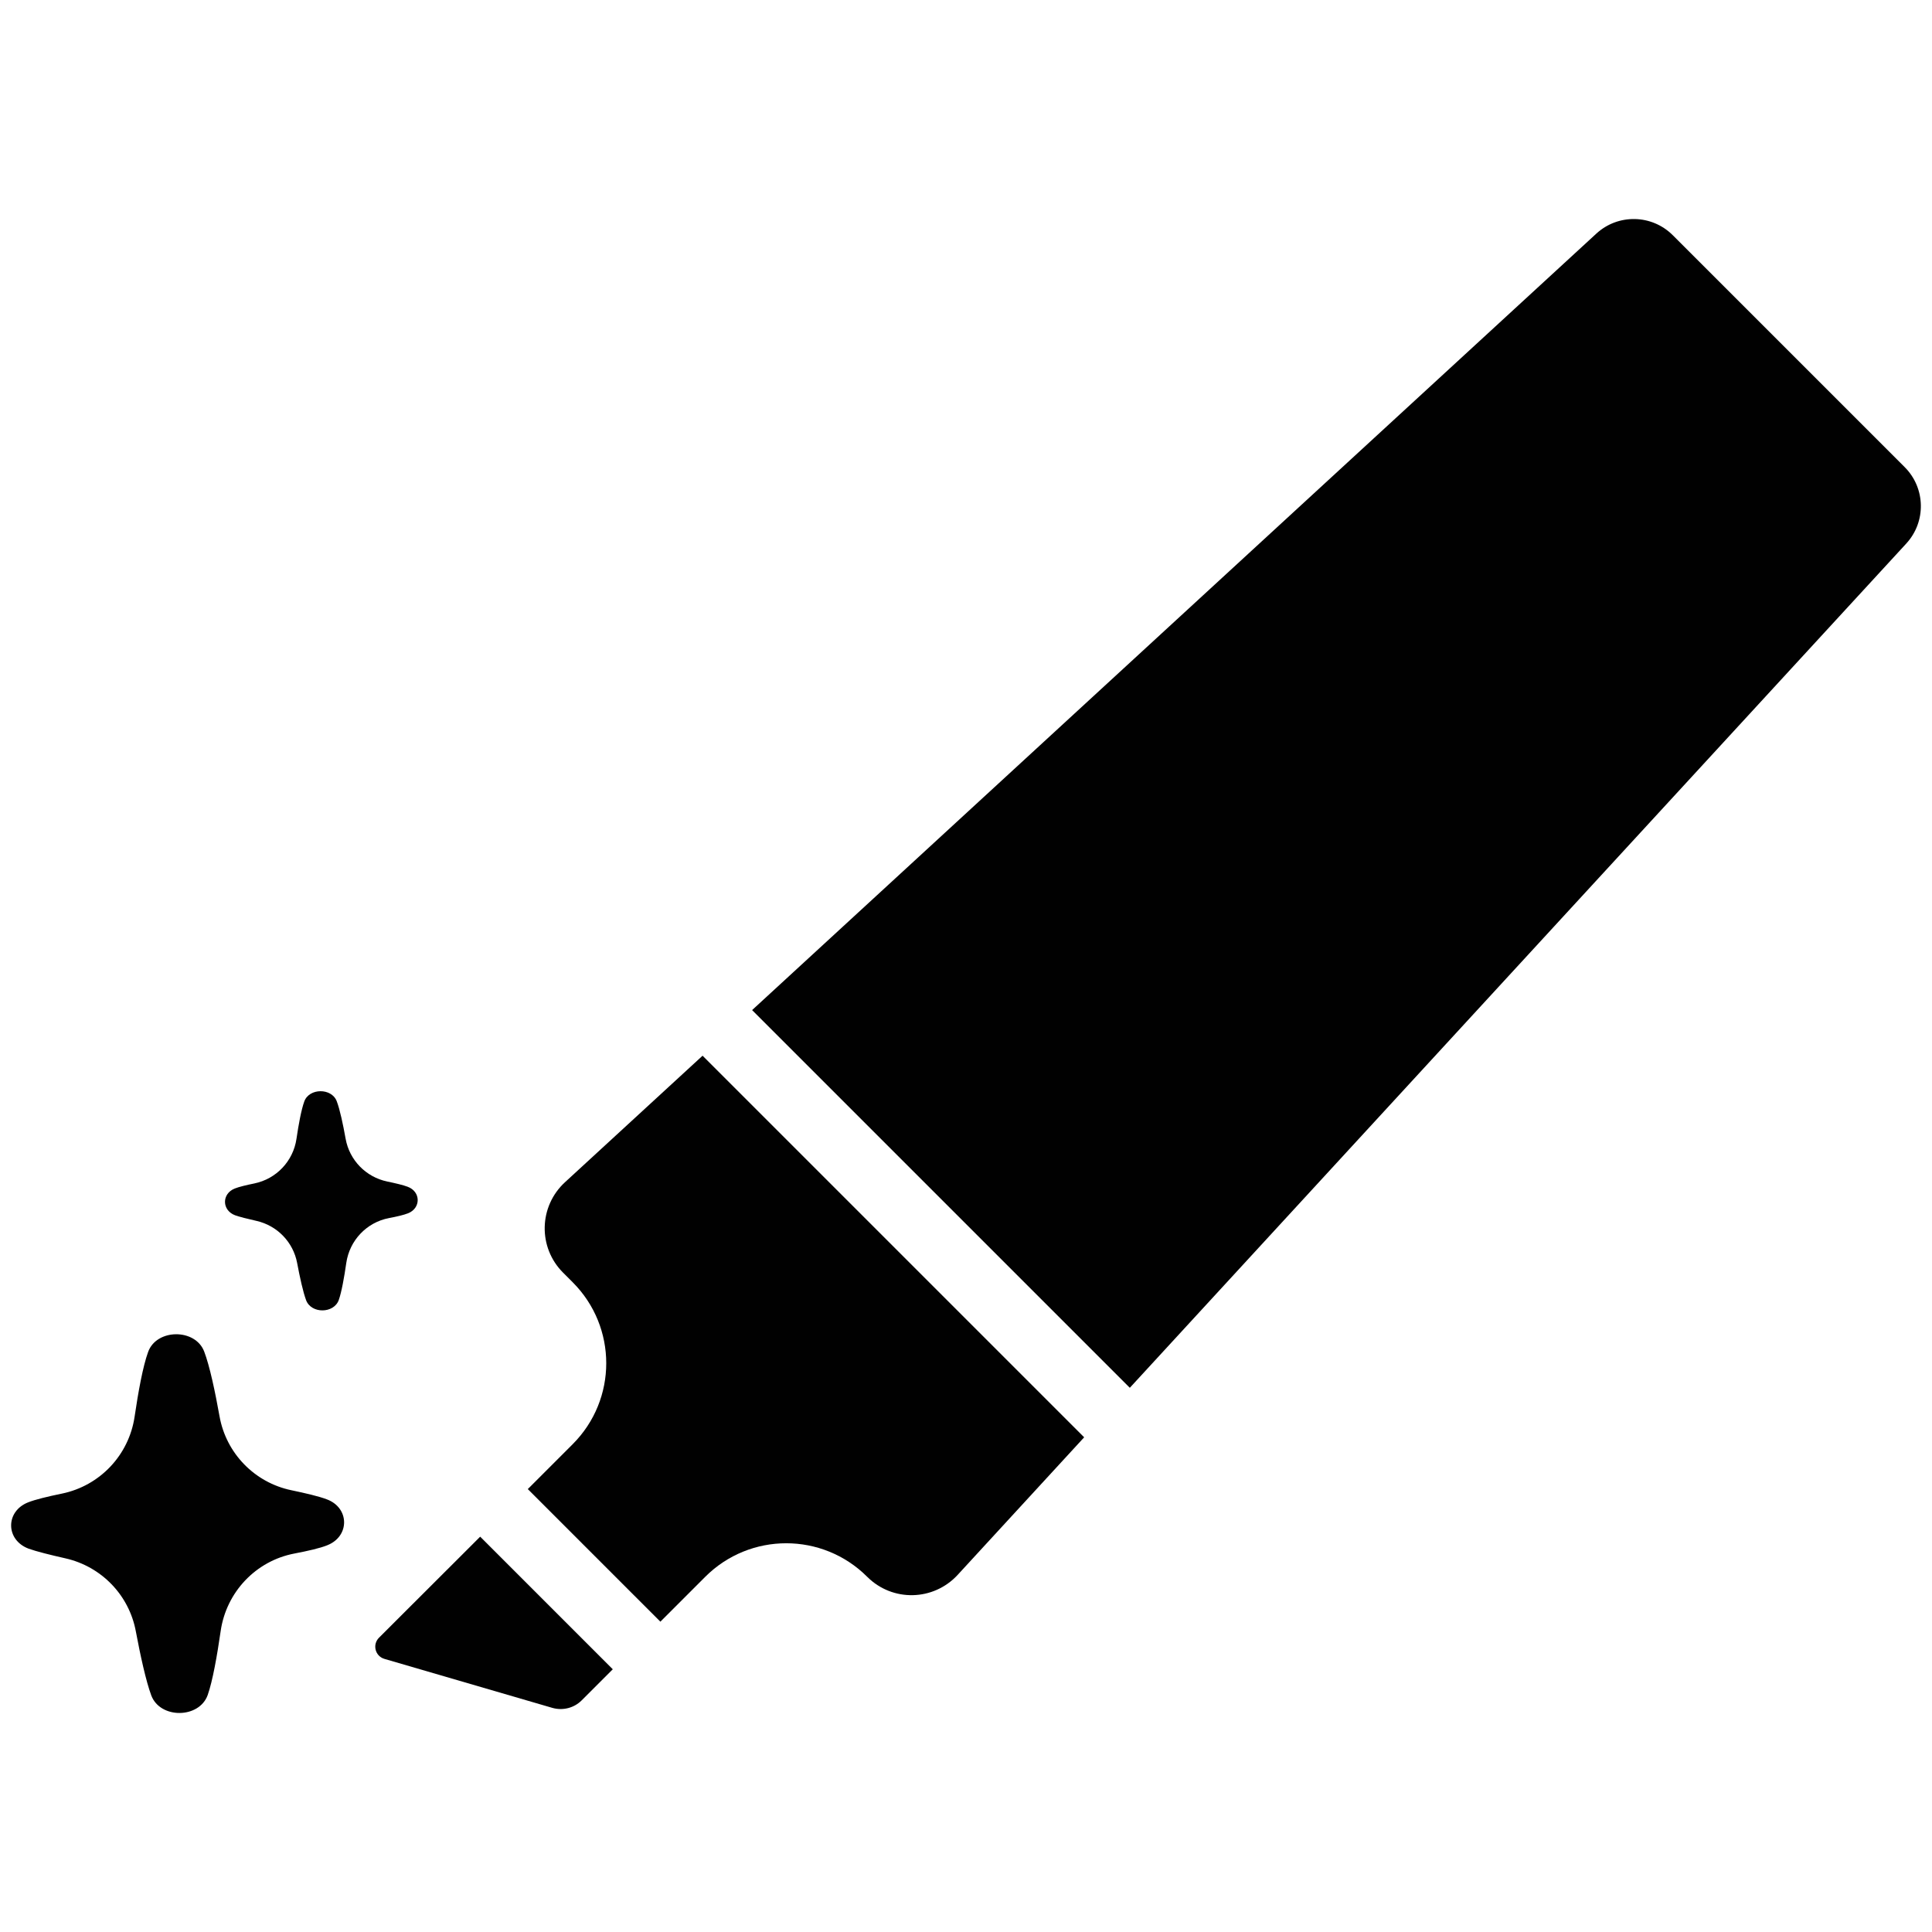 <?xml version="1.0" encoding="UTF-8"?><svg id="_ícones" xmlns="http://www.w3.org/2000/svg" viewBox="0 0 1000 1000"><defs><style>.cls-1{fill:#010101;}</style></defs><g id="marca-texto"><path class="cls-1" d="m317.17,864.01l-16.11,16.11c-3.95,3.95-9.76,5.42-15.18,3.87l-86.83-25.33c-4.88-1.39-6.43-7.44-2.87-11l52.36-52.28,68.63,68.63Z"/><path class="cls-1" d="m561.16,743.95l-65.45,71.18c-12.55,13.63-33.77,14.1-46.86,1.01-11.54-11.54-26.72-17.35-41.9-17.35s-30.36,5.81-41.9,17.35l-23.24,23.24-68.63-68.63,23.24-23.24c23.16-23.16,23.16-60.65,0-83.81l-4.96-4.96c-13.09-13.09-12.63-34.32,1.01-46.86l71.18-65.45,197.52,197.52Z"/><path class="cls-1" d="m986.72,281.3l-401.93,437.02-195.5-195.5L826.3,120.88c11.23-10.3,28.66-9.99,39.51.85l120.06,120.06c10.85,10.85,11.16,28.27.85,39.51Z"/><path class="cls-1" d="m169.34,799.85c-3.61,1.46-9.94,2.92-16.94,4.25-20.01,3.8-35.29,20.01-38.19,40.17-1.84,12.77-4.16,25.85-6.7,33.06-4.37,12.25-24.51,12.45-29.18.3-2.78-7.46-5.68-20.77-8.05-33.38-3.52-18.71-17.87-33.48-36.44-37.66-7.8-1.76-15.08-3.57-19.07-5.02-11.89-4.49-12.04-19.25-.25-23.94,3.66-1.46,10.23-3.05,17.47-4.53,19.69-4.03,34.75-19.94,37.68-39.83,1.89-12.84,4.3-26.1,6.98-33.44,4.28-12.14,24.42-12.35,29.03-.3,2.85,7.45,5.67,20.79,7.95,33.54,3.42,19.16,18.16,34.33,37.22,38.28,7.47,1.55,14.37,3.2,18.25,4.68,11.89,4.37,12.04,19.2.25,23.81Z"/><path class="cls-1" d="m211.13,628.02c-2.09.84-5.75,1.69-9.8,2.46-11.58,2.2-20.42,11.58-22.1,23.25-1.06,7.39-2.41,14.96-3.88,19.14-2.53,7.09-14.18,7.21-16.89.17-1.61-4.32-3.29-12.02-4.66-19.32-2.04-10.83-10.34-19.38-21.09-21.8-4.51-1.02-8.73-2.07-11.04-2.9-6.88-2.6-6.97-11.14-.14-13.85,2.12-.85,5.92-1.77,10.11-2.62,11.4-2.34,20.11-11.54,21.81-23.05,1.09-7.43,2.49-15.1,4.04-19.35,2.48-7.03,14.13-7.15,16.8-.17,1.65,4.31,3.28,12.03,4.6,19.41,1.98,11.09,10.51,19.87,21.54,22.16,4.32.9,8.32,1.85,10.56,2.71,6.88,2.53,6.97,11.11.14,13.78Z"/></g></svg>
